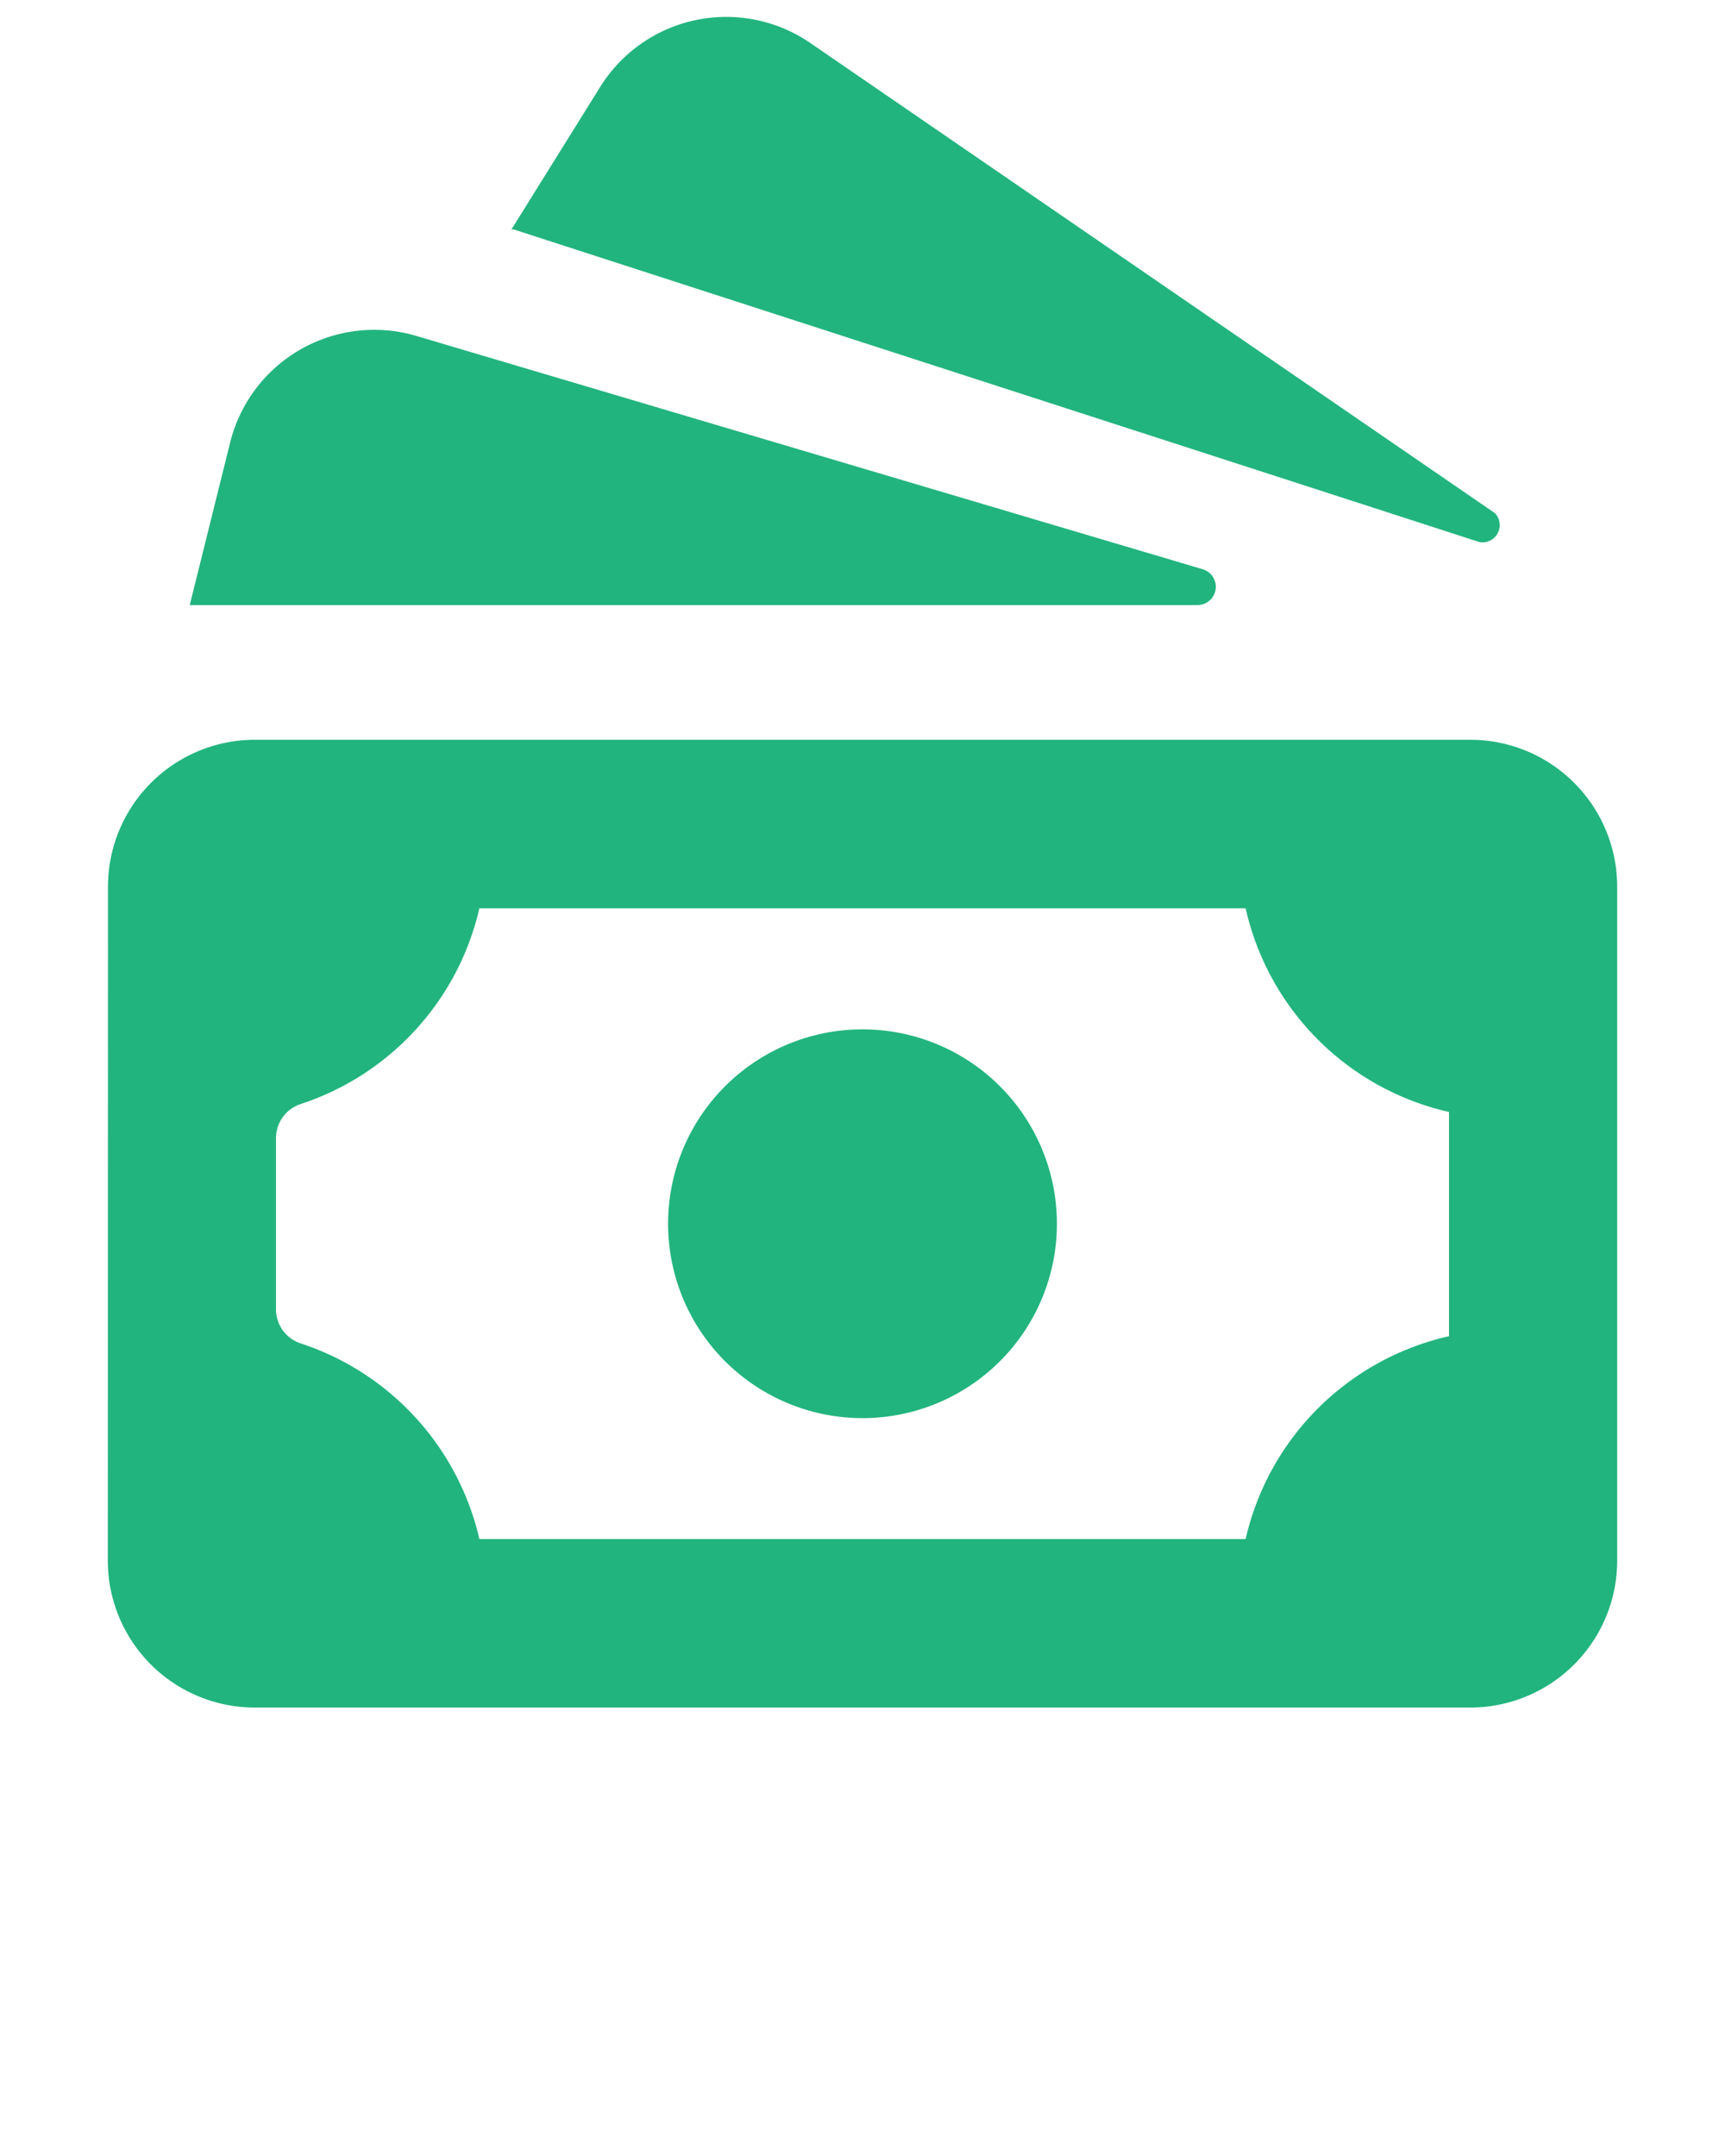 <svg xmlns="http://www.w3.org/2000/svg" fill="#22B47E" data-name="Layer 1" viewBox="0 0 100 125" x="0px" y="0px"><title>Artboard 7</title><path d="M69.71,33a1.06,1.06,0,0,1-.3,2.08H11l2.34-9.42a8.61,8.61,0,0,1,10.81-6.18Zm16.95-3.25L47,2.51A8.61,8.61,0,0,0,34.78,5.06l-5.13,8.24.12,0,56,18.13A1,1,0,0,0,86.66,29.75ZM50,82.22A11.27,11.27,0,1,0,38.73,70.95,11.27,11.27,0,0,0,50,82.22ZM6.26,51.41a8.52,8.52,0,0,1,8.52-8.52H85.23a8.52,8.52,0,0,1,8.52,8.52V90.48A8.52,8.52,0,0,1,85.23,99H14.77a8.52,8.52,0,0,1-8.52-8.52ZM16,75.89a2.08,2.08,0,0,0,1.44,2A15.63,15.63,0,0,1,27.79,89.23H72.21A15.63,15.63,0,0,1,84,77.47v-13A15.63,15.63,0,0,1,72.21,52.66H27.79A15.63,15.63,0,0,1,17.46,64,2.08,2.08,0,0,0,16,66Z"/></svg>
